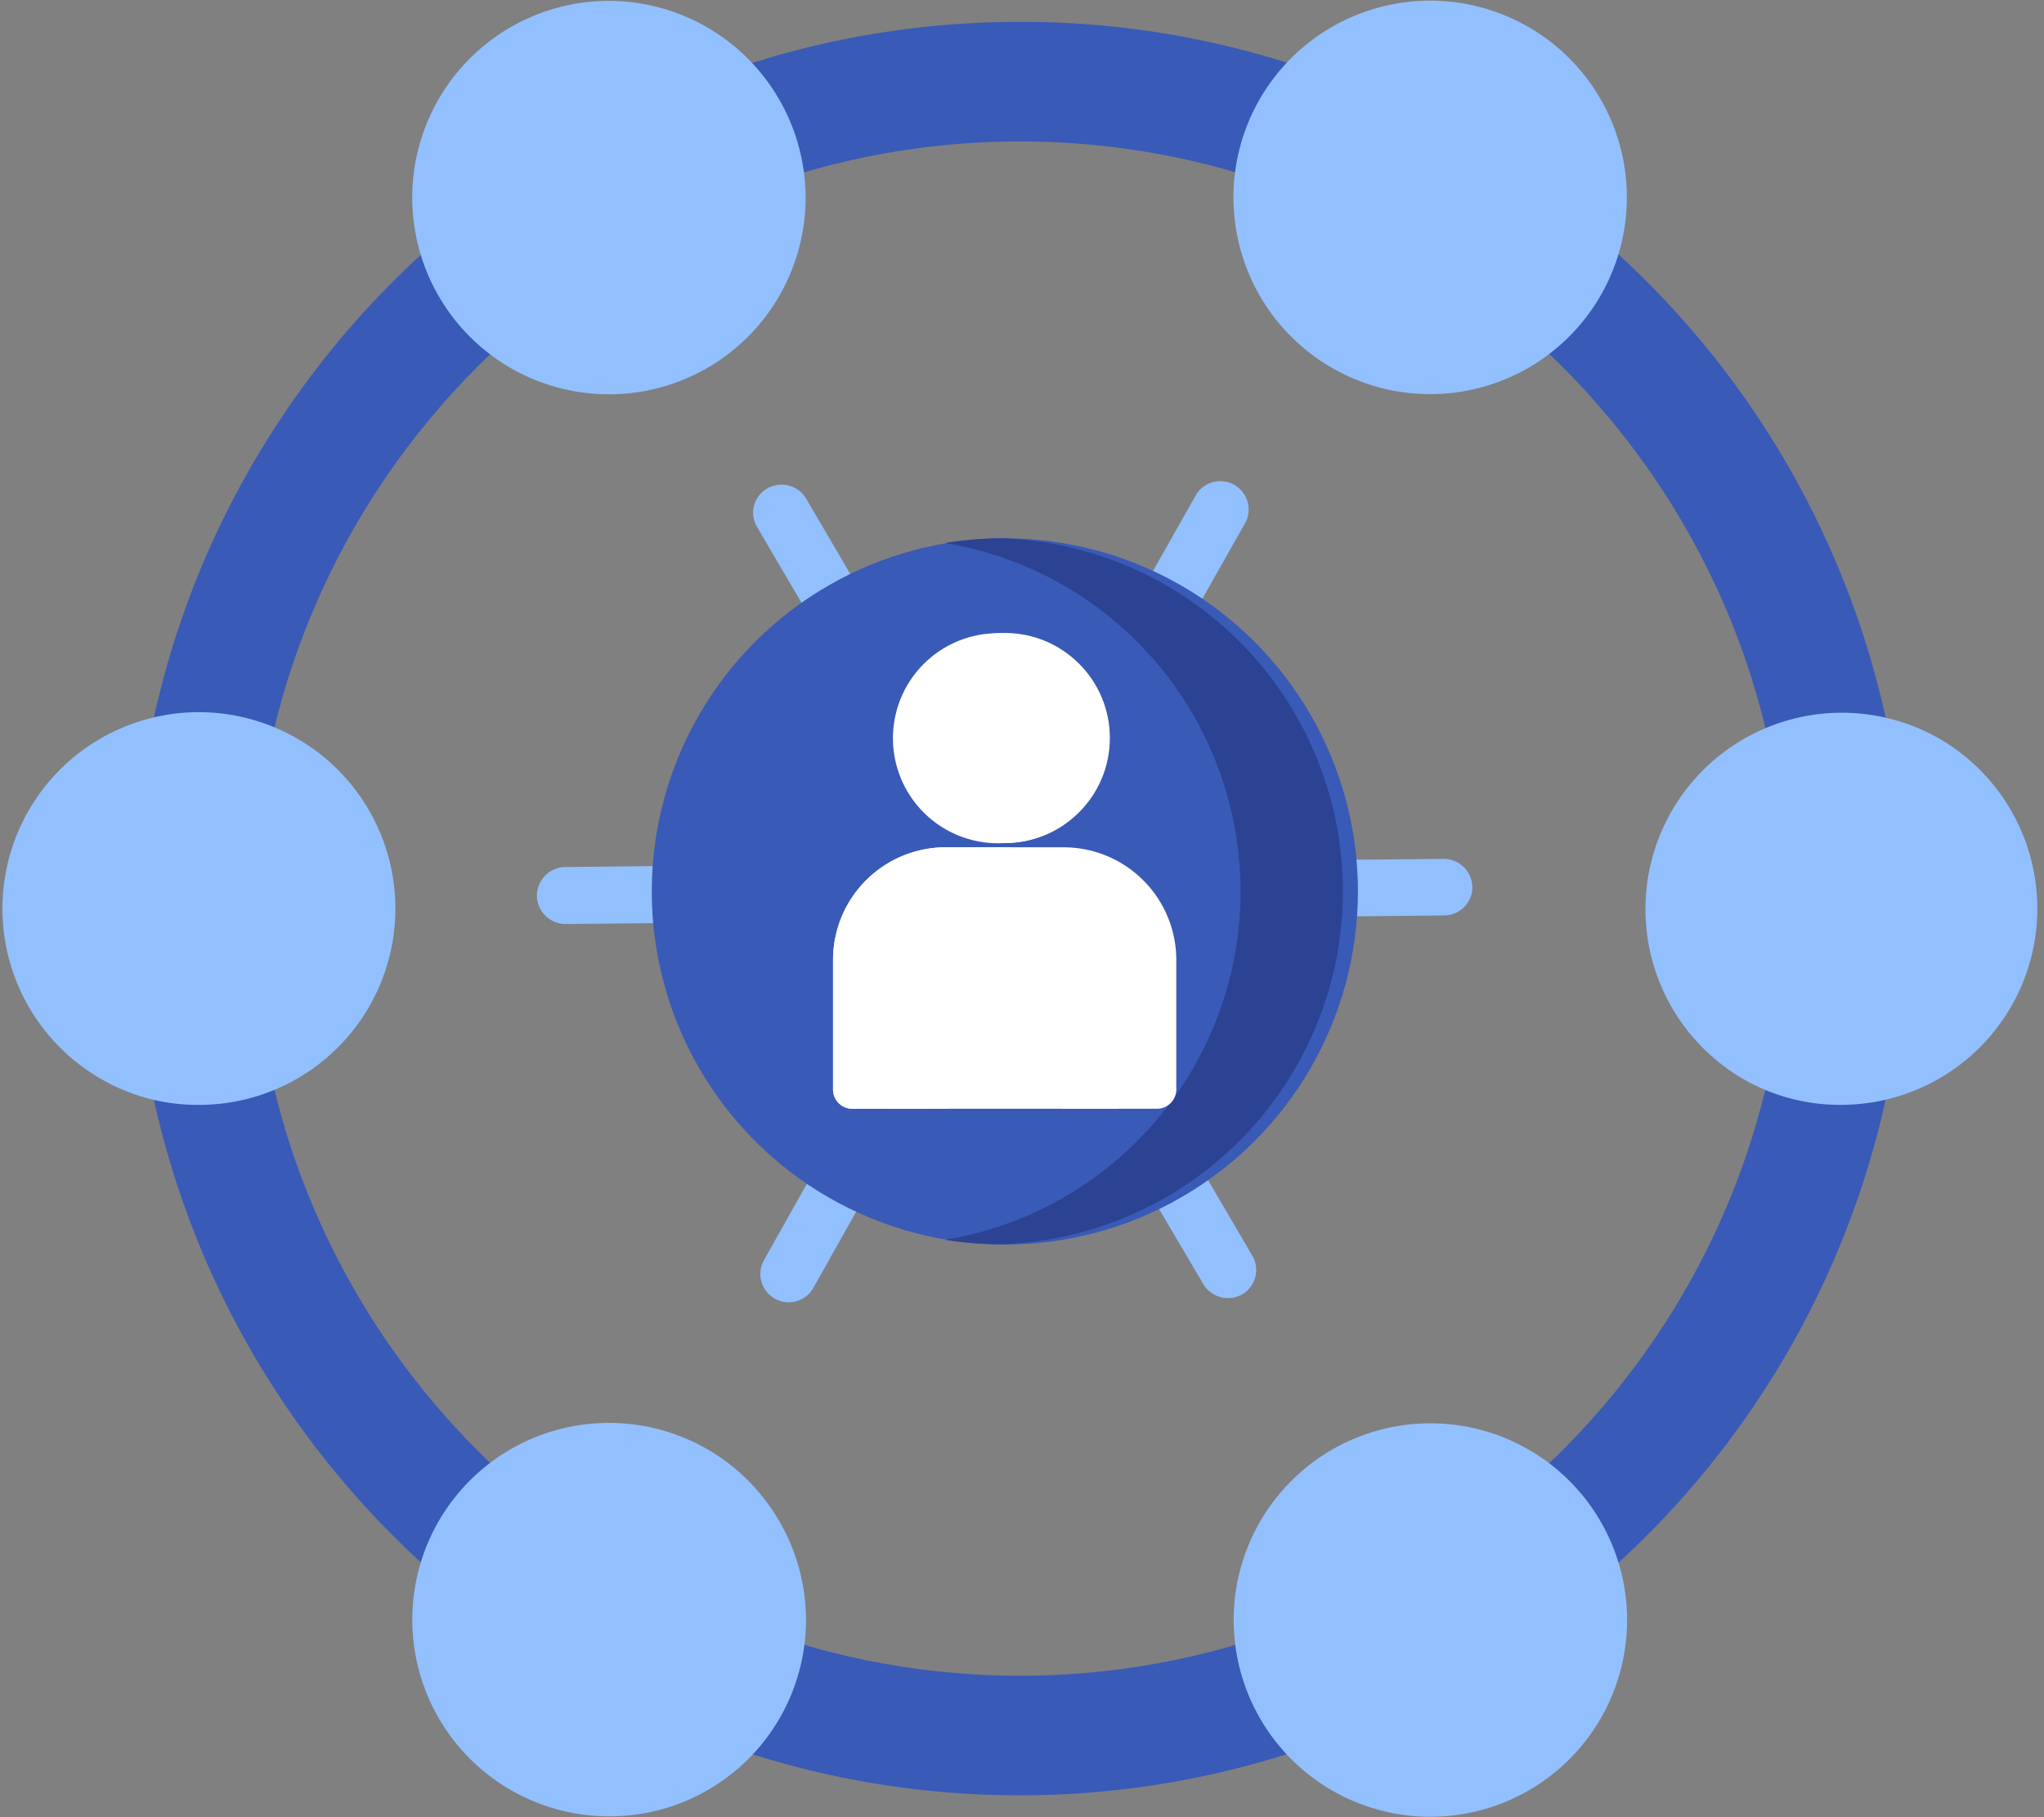 <svg xmlns="http://www.w3.org/2000/svg" viewBox="0 0 54 48">
    <rect x="0" y="0" width="54" height="48" fill="#808080" stroke="none"/>
    <g fill="none" fill-rule="nonzero">
        <path fill="#395AB7" d="M43.506 7.438A23.298 23.298 0 0 0 26.943.578l-1.12 1.018 1.12 2.14c11.174 0 20.265 9.09 20.265 20.264s-9.091 20.264-20.265 20.264l-1.12 1.019 1.12 2.14A23.423 23.423 0 0 0 43.506 7.438z"/>
        <path fill="#395AB7" d="M6.68 24c0-11.174 9.09-20.264 20.263-20.264V.577C14.007.577 3.521 11.064 3.521 24c0 12.936 10.486 23.423 23.422 23.423v-3.159C15.77 44.264 6.68 35.174 6.68 24z"/>
        <path fill="#92C0FF" d="M16.098.023a5.196 5.196 0 1 0 5.185 5.196A5.208 5.208 0 0 0 16.098.023zM7.845 19.506a5.188 5.188 0 1 0-5.185 8.988 5.084 5.084 0 0 0 2.582.691 5.185 5.185 0 0 0 2.603-9.68zM20.592 40.189a5.196 5.196 0 1 0-4.483 7.788 5.185 5.185 0 0 0 4.483-7.788zM37.789 37.596a5.196 5.196 0 1 0 0 10.393 5.196 5.196 0 0 0 0-10.393zM51.226 19.506a5.188 5.188 0 0 0-5.184 8.988 5.106 5.106 0 0 0 2.58.69 5.185 5.185 0 0 0 2.604-9.678zM42.283 2.615a5.196 5.196 0 1 0-9 5.198 5.196 5.196 0 0 0 9-5.198zM30.758 16.075a.747.747 0 0 1-.283-1.018l1.121-1.982a.748.748 0 0 1 1.302.736l-1.12 1.981a.747.747 0 0 1-1.02.283zM20.468 34.302a.747.747 0 0 1-.283-1.019l1.12-1.992a.748.748 0 0 1 1.303.735l-1.121 1.993a.747.747 0 0 1-1.02.283zM21.158 15.894l-1.154-1.97a.736.736 0 0 1 .26-1.018.758.758 0 0 1 1.03.26l1.155 1.97a.748.748 0 0 1-1.29.758zM31.789 33.917l-1.155-1.959a.751.751 0 1 1 1.29-.77l1.155 1.97a.747.747 0 0 1-.26 1.03.758.758 0 0 1-1.03-.271zM14.185 23.66c0-.414.333-.752.747-.758l2.276-.023a.758.758 0 0 1 .022 1.506l-2.287.023a.758.758 0 0 1-.758-.748zM35.117 23.468a.736.736 0 0 1 .736-.759l2.287-.022c.414 0 .752.332.758.747a.747.747 0 0 1-.747.747l-2.276.023a.736.736 0 0 1-.758-.736z"/>
        <circle cx="26.547" cy="23.547" r="9.328" fill="#395AB7"/>
        <path fill="#2C4293" d="M24.962 32.75a9.445 9.445 0 0 0 1.506.114 9.328 9.328 0 0 0 0-18.645 9.43 9.43 0 0 0-1.506.124 9.328 9.328 0 0 1 0 18.408z"/>
        <circle cx="26.547" cy="19.494" r="2.774" fill="#FFF"/>
        <path fill="#FFF" d="M28.11 22.381h-3.136a2.977 2.977 0 0 0-2.966 2.966v3.43c0 .282.228.51.509.51h8.049a.51.51 0 0 0 .51-.51v-3.43a2.977 2.977 0 0 0-2.967-2.966z"/>
        <path fill="#FFF" d="M24.011 28.777v-3.43a2.966 2.966 0 0 1 2.966-2.966h-2.003a2.977 2.977 0 0 0-2.966 2.966v3.43c0 .282.228.51.509.51h1.992a.51.51 0 0 1-.498-.51z"/>
        <path fill="#FFF" d="M25.042 29.287v-4.053a.758.758 0 0 0-1.506 0v4.053h1.506zM29.547 25.234a.758.758 0 0 0-1.505 0v4.053h1.505v-4.053zM26.774 19.494c0-.938.478-1.813 1.268-2.32a2.728 2.728 0 0 0-1.495-.442 2.774 2.774 0 1 0 0 5.536 2.819 2.819 0 0 0 1.495-.442 2.796 2.796 0 0 1-1.268-2.332z"/>
    </g>
</svg>

